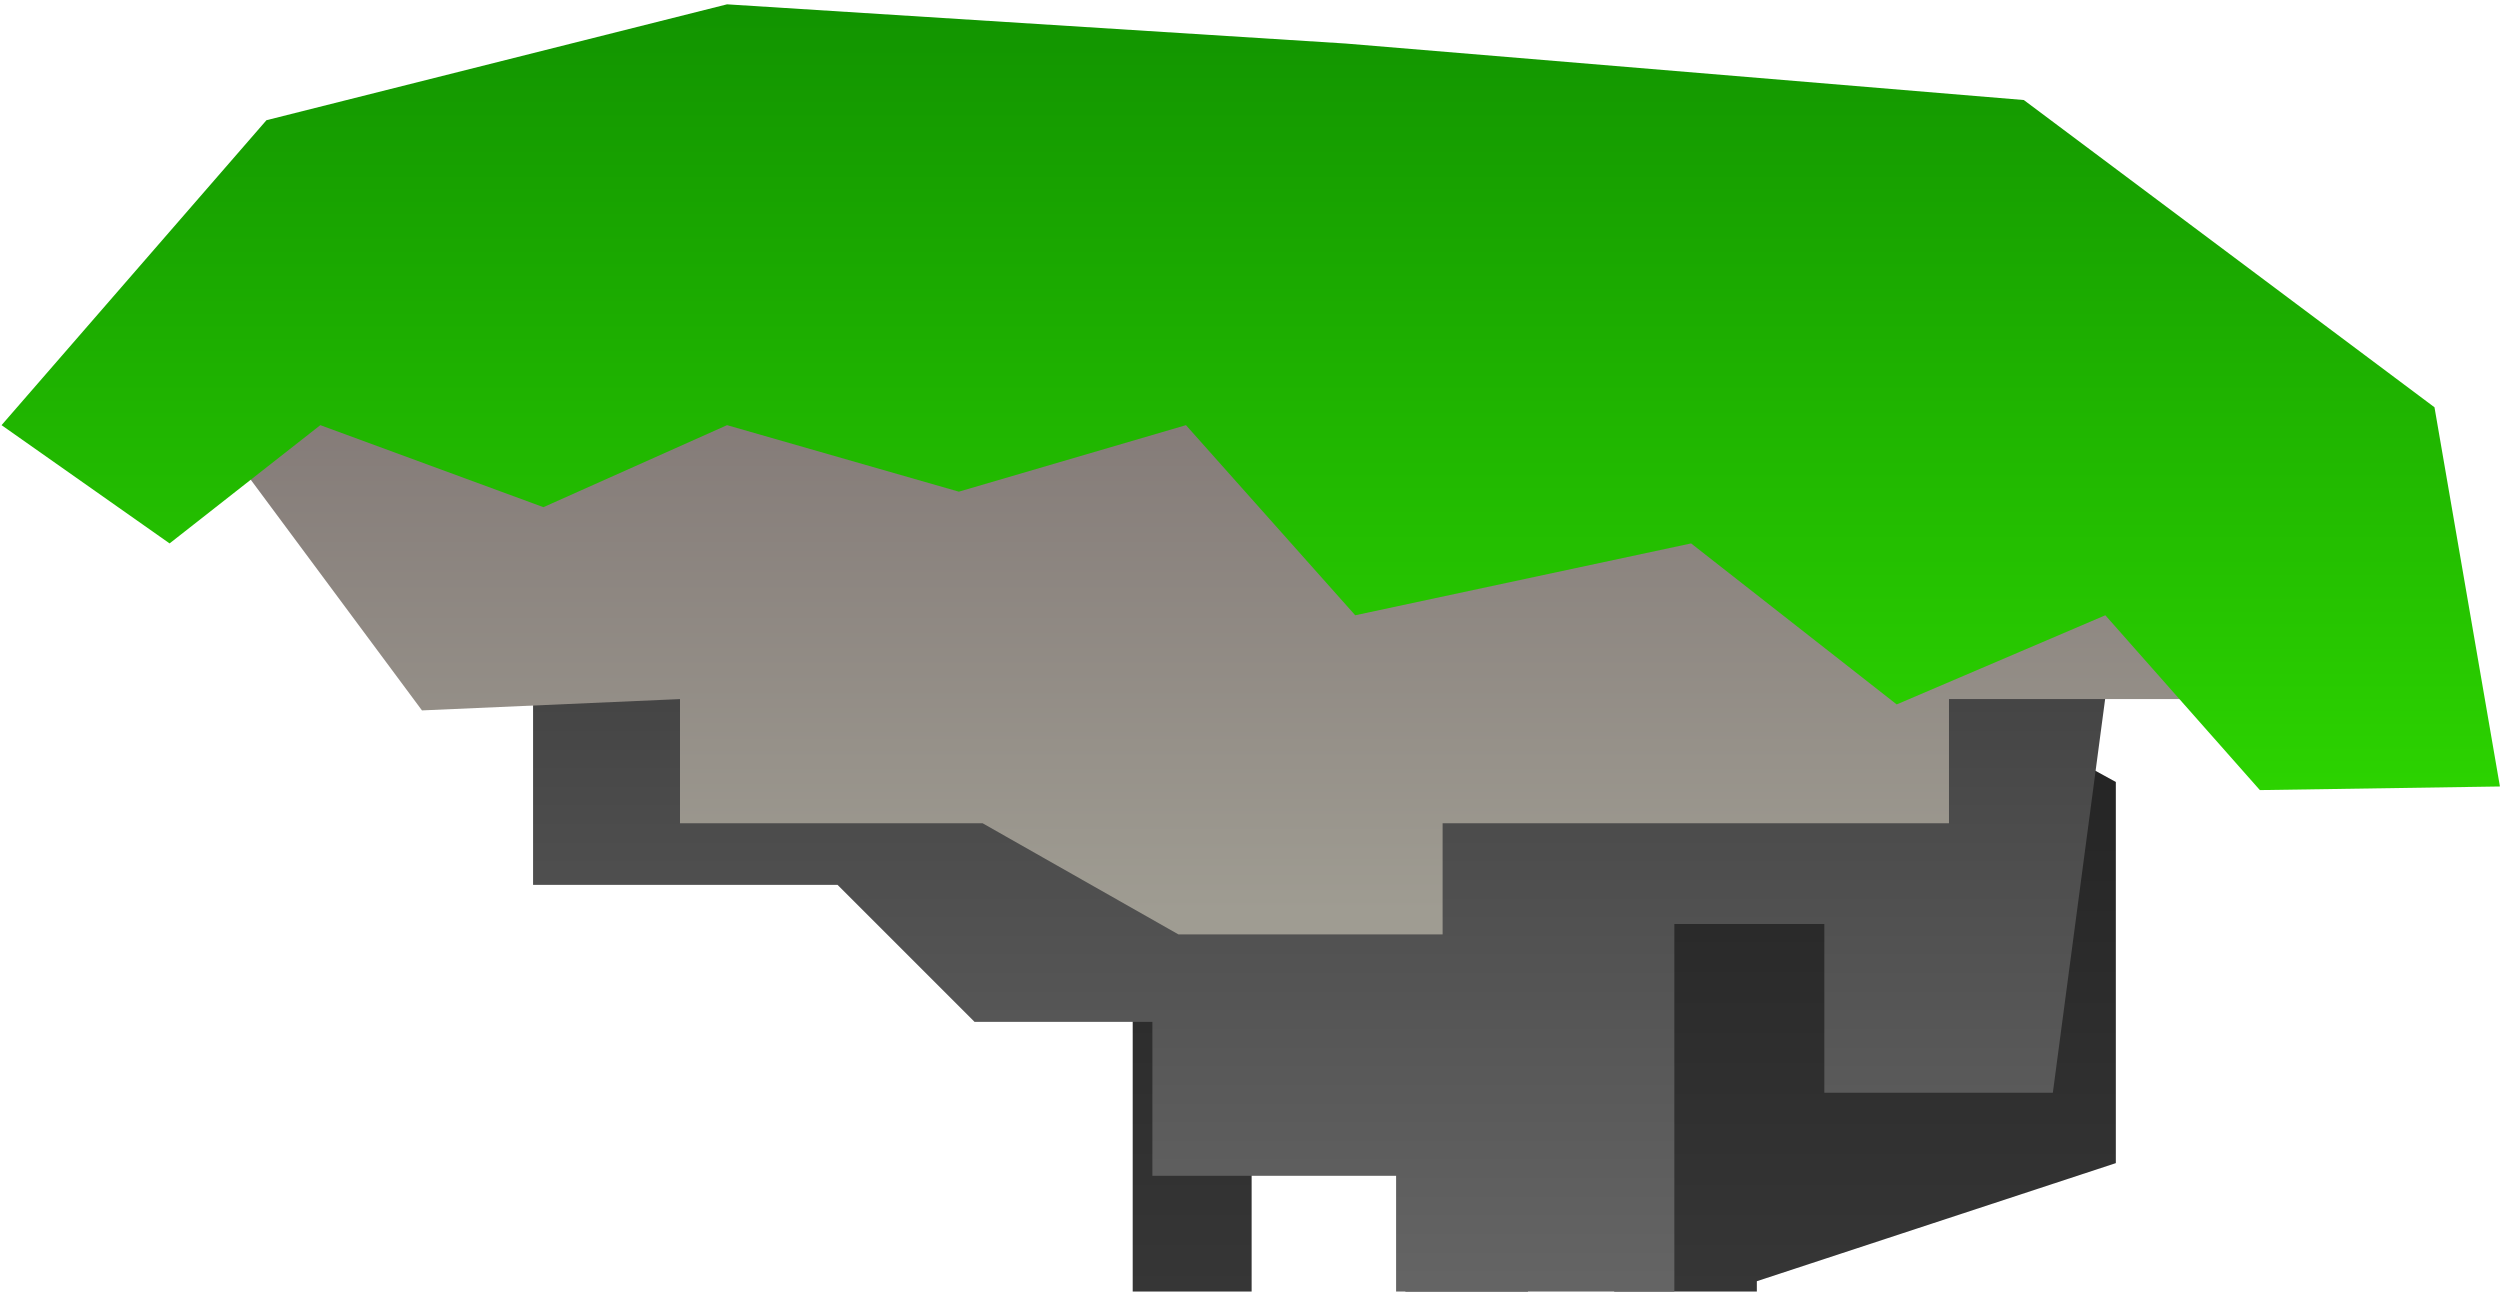 <?xml version="1.0" encoding="UTF-8" standalone="no"?>
<svg width="271px" height="140px" viewBox="0 0 271 140" version="1.1" xmlns="http://www.w3.org/2000/svg" xmlns:xlink="http://www.w3.org/1999/xlink" xmlns:sketch="http://www.bohemiancoding.com/sketch/ns">
    <!-- Generator: Sketch 3.2.2 (9983) - http://www.bohemiancoding.com/sketch -->
    <title>Island 1</title>
    <desc>Created with Sketch.</desc>
    <defs>
        <linearGradient x1="50%" y1="12.452%" x2="50%" y2="100%" id="linearGradient-1">
            <stop stop-color="#242424" offset="0%"></stop>
            <stop stop-color="#515151" offset="100%"></stop>
        </linearGradient>
        <linearGradient x1="50%" y1="93.798%" x2="50%" y2="0%" id="linearGradient-2">
            <stop stop-color="#6D6D6D" offset="0%"></stop>
            <stop stop-color="#363636" offset="100%"></stop>
        </linearGradient>
        <linearGradient x1="50%" y1="0%" x2="50%" y2="97.214%" id="linearGradient-3">
            <stop stop-color="#776B6B" offset="0%"></stop>
            <stop stop-color="#9F9C92" offset="100%"></stop>
        </linearGradient>
        <linearGradient x1="50%" y1="-36.893%" x2="50%" y2="100%" id="linearGradient-4">
            <stop stop-color="#087C00" offset="0%"></stop>
            <stop stop-color="#2CD300" offset="100%"></stop>
        </linearGradient>
    </defs>
    <g id="Welcome" stroke="none" stroke-width="1" fill="none" fill-rule="evenodd" sketch:type="MSPage">
        <g id="Desktop-3" sketch:type="MSArtboardGroup" transform="translate(-753, -1060)">
            <g id="Island-1-+-Group-29" sketch:type="MSLayerGroup" transform="translate(753, 834)">
                <g id="Island-1" transform="translate(0, 225.547)" sketch:type="MSShapeGroup">
                    <path d="M122.786,85.219 L122.786,126.536 L161.7,139.336 L161.7,228.395 L177.16,228.395 L177.16,93.258 L186.508,93.258 L186.508,220.171 L199.799,220.171 L199.799,93.258 L216.465,93.258 L216.465,150.628 L229.357,195.669 L229.357,60.352 L168.137,60.352 L122.786,85.219 Z" id="Path-404" fill="url(#linearGradient-1)" transform="translate(176.071, 144.373) scale(-1, 1) translate(-176.071, -144.373) "></path>
                    <path d="M57.786,67.5 L64.614,118.906 L89.384,118.906 L89.384,100.616 L105.643,100.616 L105.643,165.366 L135.805,165.366 L135.805,127.912 L162.223,127.912 L162.223,111.222 L181.503,111.222 L196.355,96.37 L229.357,96.37 L229.357,72.994 L117.051,45.984 L57.786,67.5 Z" id="Path-403" fill="url(#linearGradient-2)" transform="translate(143.571, 105.675) scale(-1, 1) translate(-143.571, -105.675) "></path>
                    <path d="M20.566,43.542 L45.742,77.461 L73.711,76.234 L73.711,89.695 L106.516,89.695 L127.742,101.742 L156.379,101.742 L156.379,89.695 L211.27,89.695 L211.27,76.234 L257.375,76.234 L257.375,57.227 L201.266,35.578 L149.664,18.961 L91.68,22.633 L20.566,43.542 Z" id="Path-402" fill="url(#linearGradient-3)"></path>
                    <path d="M0.169,46.539 L28.883,13.484 L78.812,0.922 L145.875,5.172 L219.383,11.297 L263.898,44.602 L270.992,85.708 L244.969,86.099 L228.219,67.148 L205.602,76.812 L183.316,59.359 L146.906,67.148 L128.559,46.539 L103.938,53.75 L78.812,46.539 L58.906,55.43 L34.723,46.539 L18.383,59.359 L0.169,46.539 Z" id="Path-401" fill="url(#linearGradient-4)"></path>
                </g>
            </g>
        </g>
    </g>
</svg>